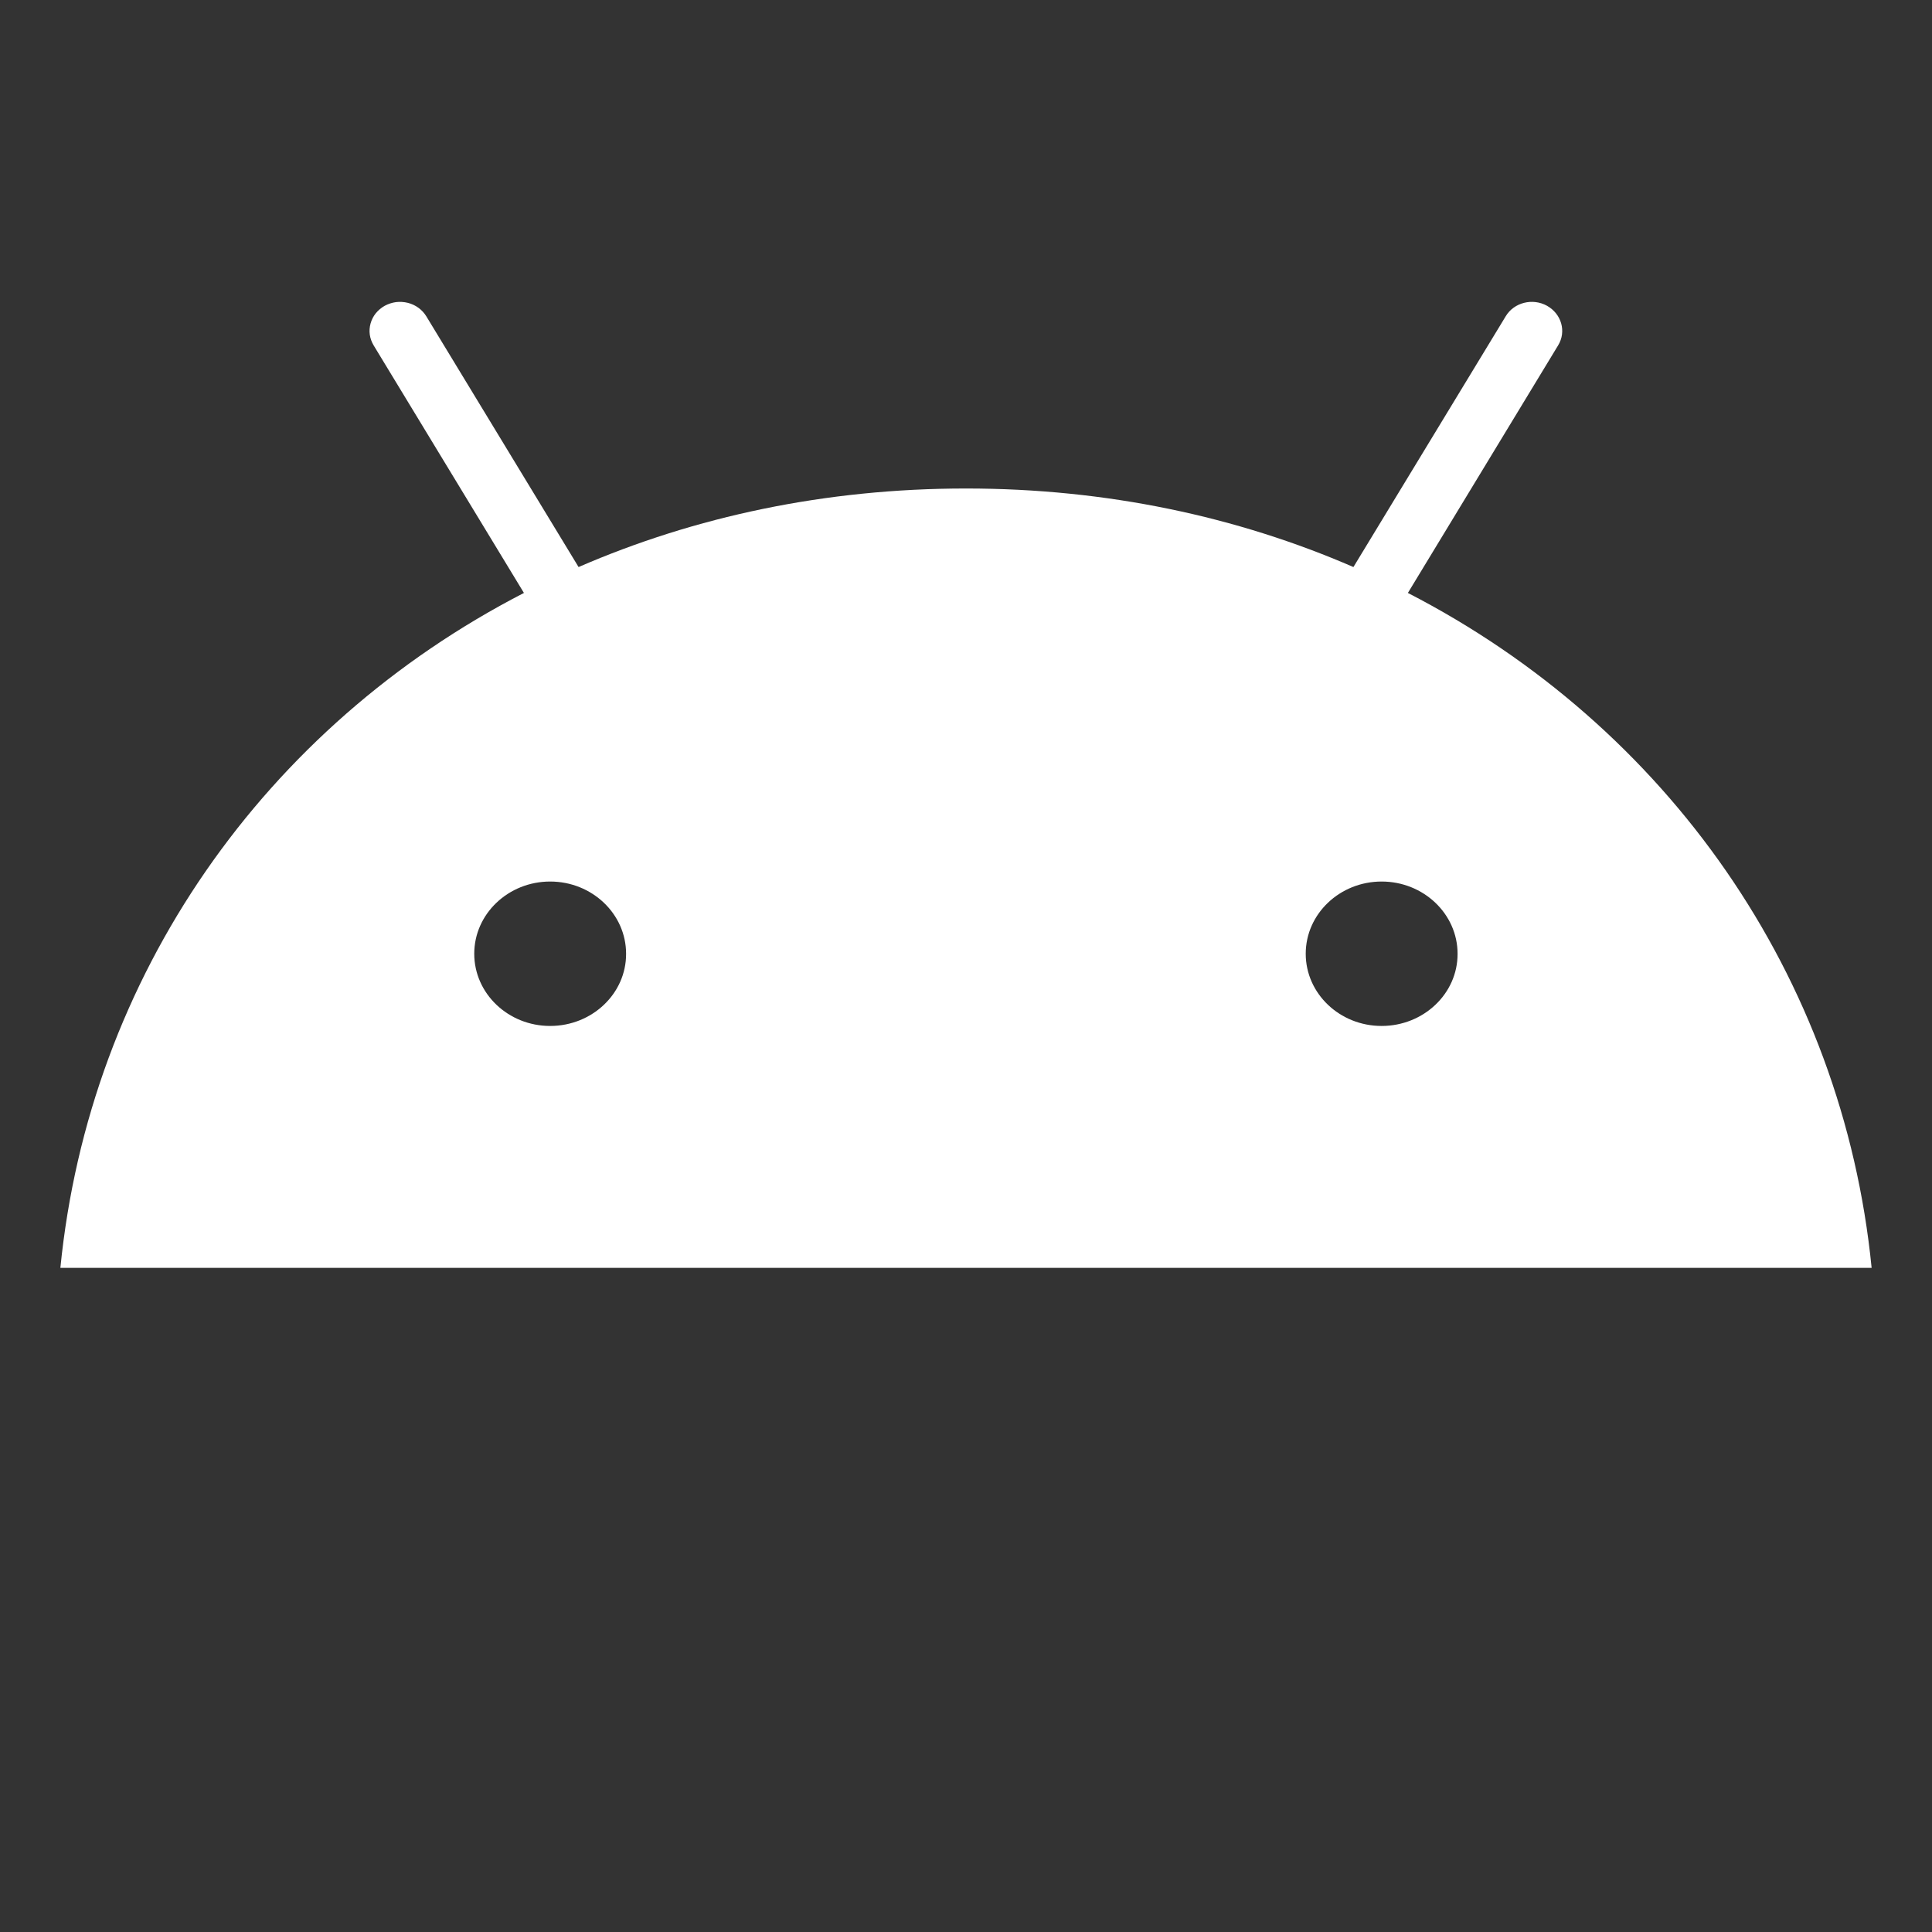 <svg width="32" height="32" viewBox="0 0 32 32" fill="none" xmlns="http://www.w3.org/2000/svg">
<rect x="0" y="0" width="32" height="32" fill="#333333" stroke="none"/>
<path d="M23.319 9.821L25.807 5.721C25.948 5.491 25.863 5.199 25.624 5.065C25.386 4.932 25.076 5.009 24.939 5.239L22.417 9.392C20.494 8.557 18.329 8.091 16 8.091C13.671 8.091 11.506 8.557 9.583 9.392L7.061 5.239C7.028 5.185 6.984 5.137 6.932 5.099C6.879 5.06 6.819 5.032 6.755 5.016C6.691 5 6.624 4.996 6.558 5.004C6.493 5.013 6.429 5.034 6.372 5.065C6.315 5.097 6.265 5.139 6.224 5.189C6.184 5.239 6.155 5.296 6.138 5.357C6.121 5.418 6.116 5.481 6.125 5.544C6.134 5.606 6.156 5.666 6.189 5.721L8.678 9.821C4.387 12.033 1.48 16.164 1 21H31C30.52 16.164 27.613 12.033 23.319 9.821ZM9.112 16.993C8.417 16.993 7.855 16.456 7.855 15.797C7.855 15.136 8.42 14.601 9.112 14.601C9.808 14.601 10.37 15.139 10.37 15.797C10.373 16.456 9.808 16.993 9.112 16.993ZM22.884 16.993C22.189 16.993 21.627 16.456 21.627 15.797C21.627 15.136 22.192 14.601 22.884 14.601C23.58 14.601 24.142 15.139 24.142 15.797C24.145 16.456 23.58 16.993 22.884 16.993Z" fill="white"/>
</svg>
